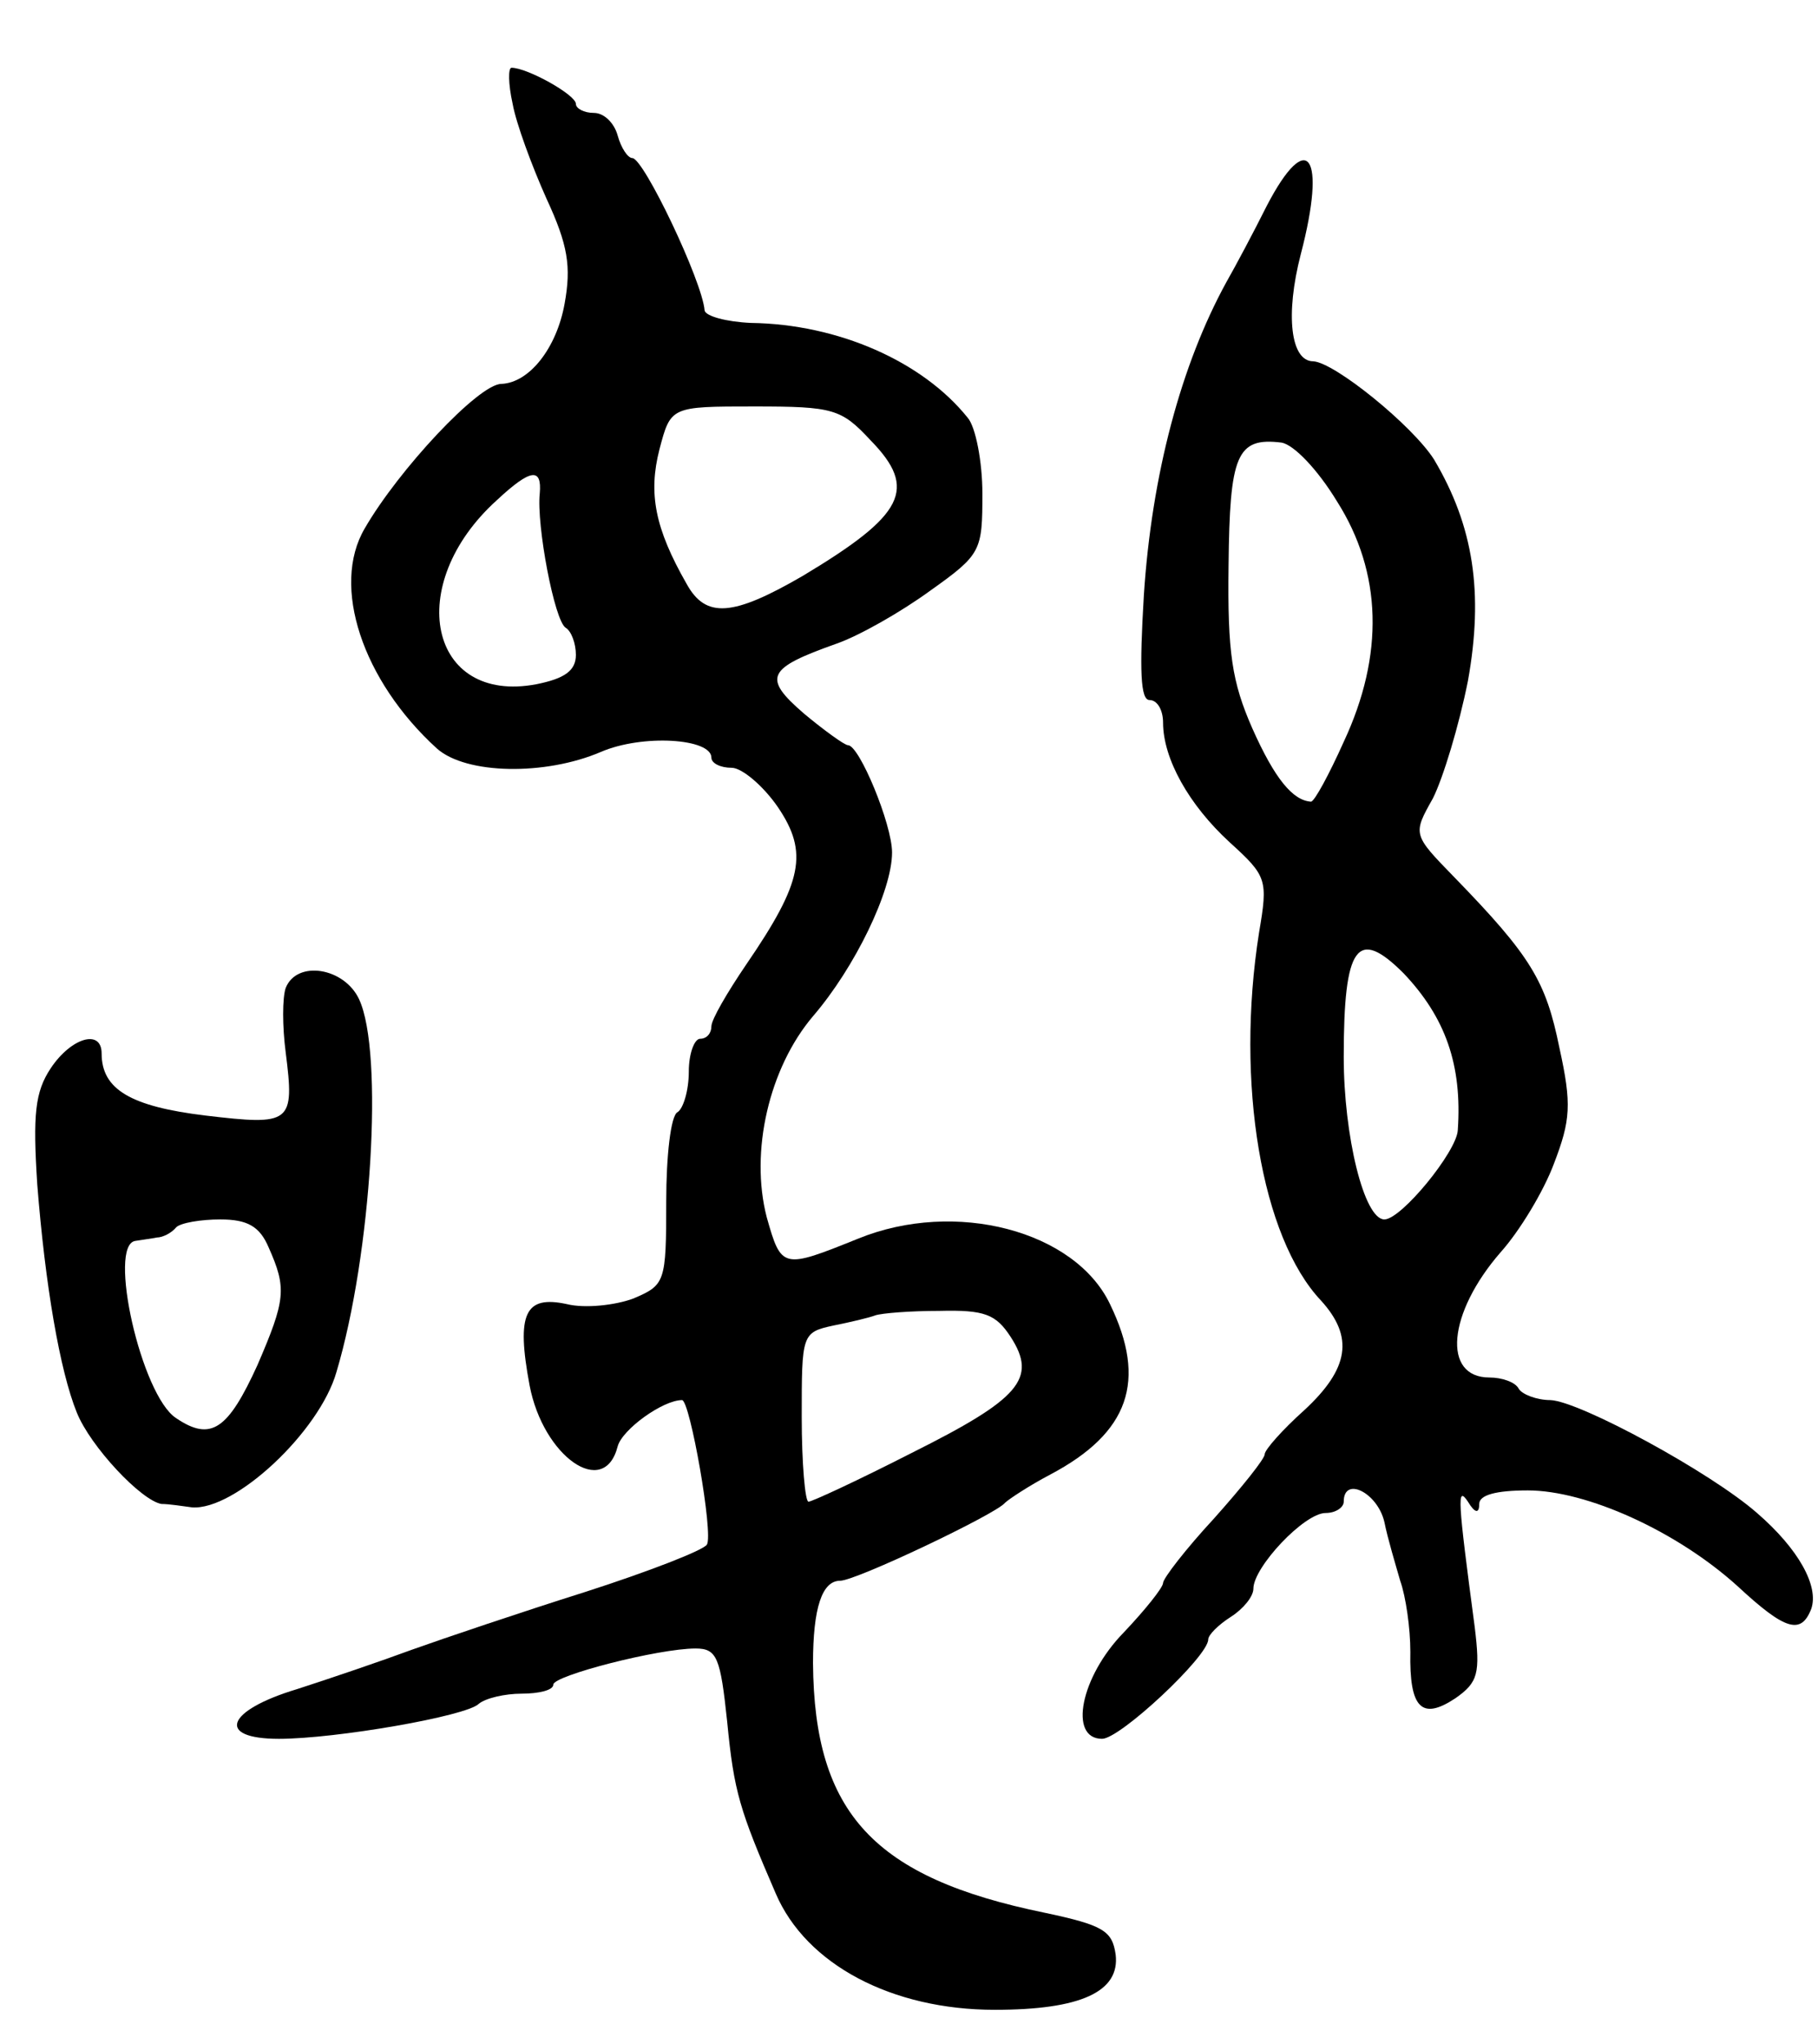 <svg version="1.0" xmlns="http://www.w3.org/2000/svg"
 width="161pt" height="181pt" viewBox="0 0 161 181"
 preserveAspectRatio="xMidYMid meet">
<g transform="translate(0,181) scale(0.1,-0.1)"
fill="#000000" stroke="none">
<path d="M454 1718 c3 -17 17 -55 30 -84 19 -41 22 -60 16 -93 -7 -39 -31 -70
-56 -71 -20 0 -91 -76 -121 -128 -30 -51 -2 -135 64 -195 26 -23 96 -24 145
-3 37 16 98 12 98 -5 0 -5 8 -9 18 -9 9 0 28 -16 41 -35 27 -40 22 -66 -28
-139 -17 -25 -31 -49 -31 -55 0 -6 -4 -11 -10 -11 -5 0 -10 -13 -10 -29 0 -17
-5 -33 -10 -36 -6 -3 -10 -39 -10 -79 0 -72 -1 -74 -29 -86 -16 -6 -43 -9 -59
-5 -37 8 -45 -8 -33 -72 12 -63 66 -101 78 -54 4 15 40 41 57 41 7 0 28 -119
22 -128 -3 -5 -52 -24 -108 -42 -57 -18 -125 -41 -153 -51 -27 -10 -74 -26
-102 -35 -63 -19 -72 -44 -16 -44 50 0 166 20 177 31 6 5 23 9 38 9 15 0 28 3
28 8 0 8 93 32 126 32 19 0 22 -8 28 -65 6 -62 11 -78 43 -152 27 -63 103
-103 194 -103 76 0 111 16 107 49 -3 21 -11 26 -63 37 -151 31 -204 88 -205
221 0 49 8 73 24 73 14 0 138 59 146 69 3 3 21 15 40 25 70 37 86 83 53 151
-31 65 -137 93 -223 58 -67 -27 -68 -27 -81 19 -15 58 2 132 41 178 37 43 70
111 70 145 0 25 -29 95 -39 95 -3 0 -21 13 -39 28 -37 32 -33 40 29 62 20 7
57 28 83 47 45 32 46 35 46 86 0 28 -6 59 -13 67 -40 50 -115 83 -192 84 -22
1 -40 6 -41 11 -2 26 -54 135 -64 135 -4 0 -10 9 -13 20 -3 11 -12 20 -21 20
-9 0 -16 4 -16 8 0 8 -43 32 -57 32 -3 0 -3 -14 1 -32z m317 -298 c42 -43 30
-66 -60 -120 -62 -36 -86 -38 -103 -7 -28 49 -34 80 -24 119 10 38 10 38 84
38 70 0 77 -2 103 -30z m-293 -47 c-3 -28 13 -113 23 -119 5 -3 9 -14 9 -24 0
-14 -10 -21 -35 -26 -95 -18 -118 88 -35 163 30 28 40 29 38 6z m417 -747 c24
-37 8 -55 -88 -103 -47 -24 -88 -43 -91 -43 -3 0 -6 34 -6 75 0 73 0 75 28 81
15 3 32 7 37 9 6 2 31 4 57 4 40 1 50 -3 63 -23z"/>
<path d="M1122 1628 c-12 -24 -28 -54 -36 -68 -40 -73 -66 -170 -73 -277 -4
-67 -3 -93 5 -93 7 0 12 -9 12 -20 0 -32 23 -73 59 -106 33 -30 34 -33 26 -80
-21 -133 2 -270 55 -326 29 -32 25 -60 -15 -97 -19 -17 -35 -35 -35 -39 0 -4
-20 -29 -45 -57 -25 -27 -45 -53 -45 -57 0 -4 -16 -24 -35 -44 -38 -39 -49
-94 -19 -94 16 0 94 73 94 88 0 4 9 13 20 20 11 7 20 18 20 25 0 19 45 67 64
67 9 0 16 5 16 10 0 23 30 8 36 -18 3 -15 10 -38 14 -52 5 -14 9 -42 9 -63 -1
-50 10 -61 40 -41 20 14 22 22 17 63 -15 113 -16 126 -6 111 6 -10 10 -11 10
-2 0 8 15 12 43 12 52 0 132 -36 186 -85 42 -39 56 -43 65 -20 7 20 -11 53
-48 85 -41 36 -157 99 -183 100 -12 0 -25 5 -28 10 -3 6 -15 10 -26 10 -42 0
-37 57 10 111 17 19 38 54 47 78 15 39 16 53 5 103 -12 59 -25 81 -93 151 -37
38 -37 38 -19 70 9 18 23 64 31 104 14 78 5 137 -30 196 -19 30 -88 86 -107
87 -20 0 -25 41 -11 95 23 88 6 112 -30 43z m62 -262 c40 -63 42 -136 6 -213
-13 -29 -26 -53 -29 -53 -16 1 -32 20 -52 65 -18 41 -22 67 -21 144 1 98 7
114 47 109 11 -2 32 -24 49 -52z m59 -418 c37 -39 52 -81 48 -139 -1 -19 -50
-79 -65 -79 -18 0 -36 74 -36 144 0 99 12 115 53 74z"/>
<path d="M253 935 c-3 -9 -3 -34 0 -57 8 -63 5 -65 -71 -56 -66 8 -92 23 -92
55 0 22 -27 14 -45 -13 -14 -21 -16 -41 -12 -103 7 -89 20 -165 35 -202 12
-30 57 -78 75 -81 7 0 19 -2 27 -3 38 -3 113 67 128 120 31 104 42 283 20 330
-13 28 -55 35 -65 10z m-15 -230 c16 -36 15 -46 -10 -104 -26 -57 -41 -68 -72
-47 -31 20 -61 154 -36 157 6 1 14 2 19 3 5 0 13 4 17 9 4 4 22 7 39 7 24 0
35 -6 43 -25z"/>
</g>
</svg>
